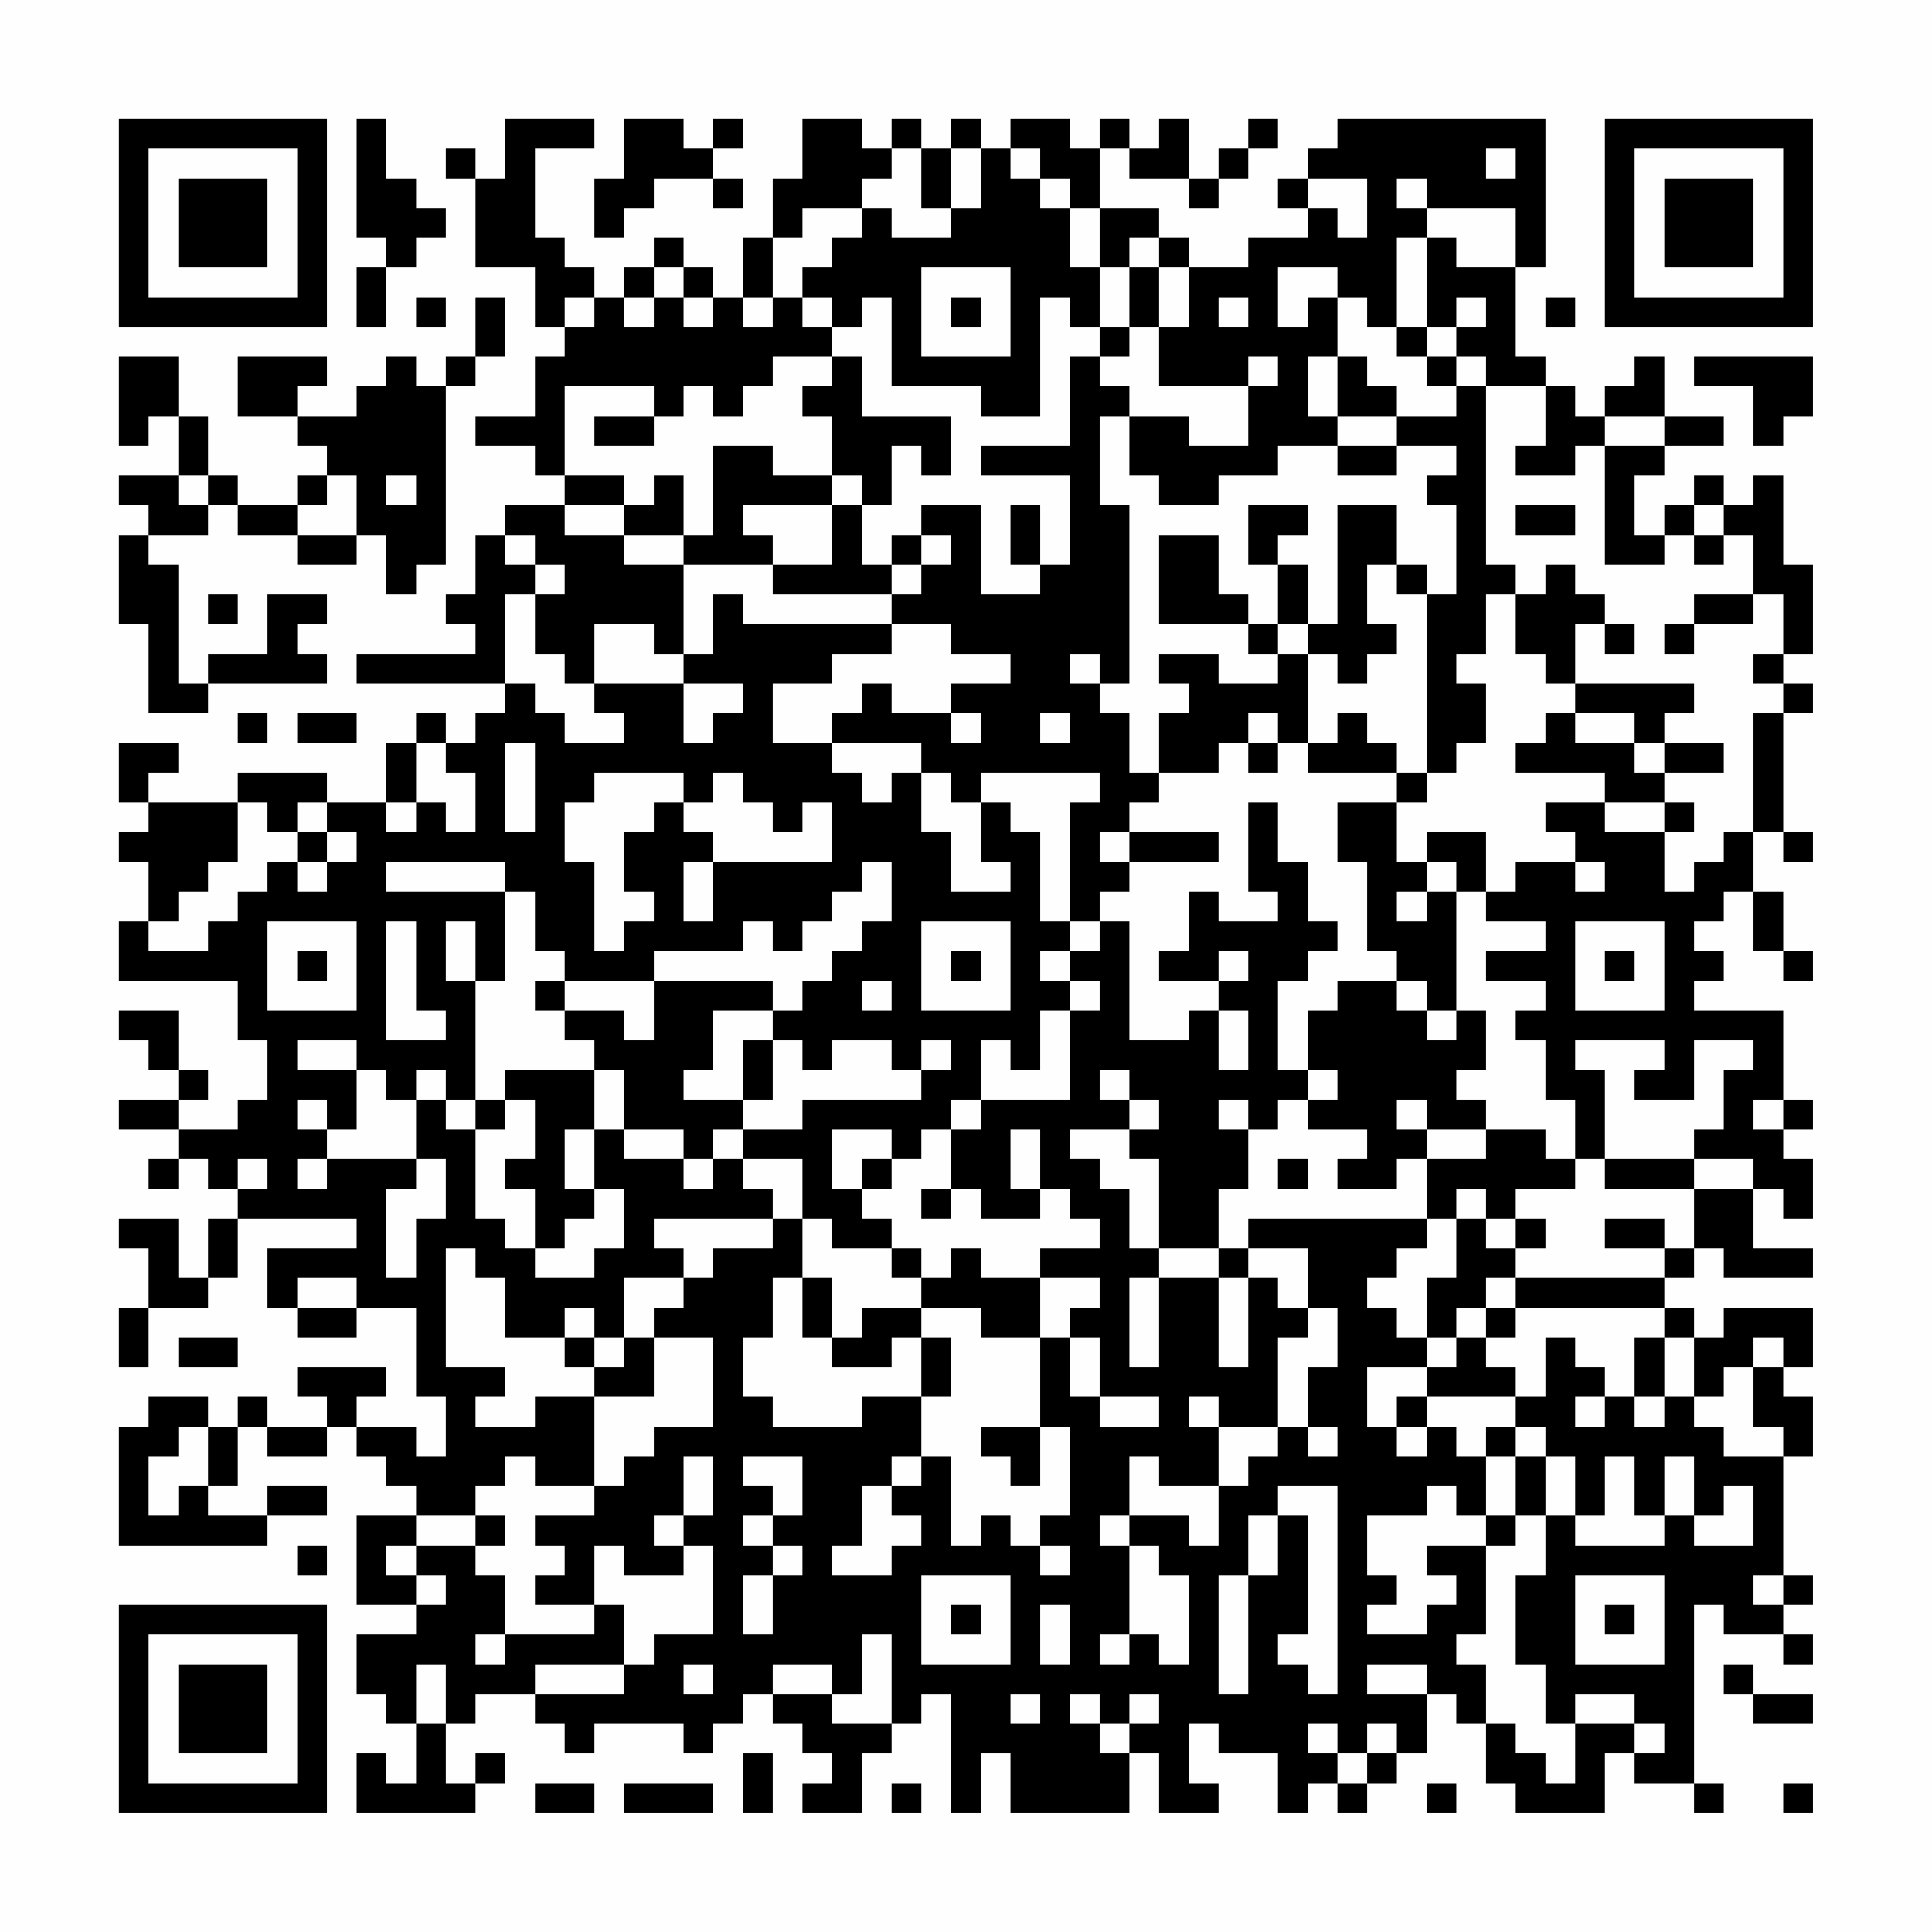 <?xml version="1.0" encoding="UTF-8"?>
<svg xmlns="http://www.w3.org/2000/svg" version="1.1" width="300" height="300" viewBox="0 0 300 300"><rect x="0" y="0" width="300" height="300" fill="#fefefe"/><g transform="scale(4.615)"><g transform="translate(4,4)"><path fill-rule="evenodd" d="M8 0L8 4L9 4L9 5L8 5L8 7L9 7L9 5L10 5L10 4L11 4L11 3L10 3L10 2L9 2L9 0ZM13 0L13 2L12 2L12 1L11 1L11 2L12 2L12 5L14 5L14 7L15 7L15 8L14 8L14 10L12 10L12 11L14 11L14 12L15 12L15 13L13 13L13 14L12 14L12 16L11 16L11 17L12 17L12 18L8 18L8 19L13 19L13 20L12 20L12 21L11 21L11 20L10 20L10 21L9 21L9 23L7 23L7 22L4 22L4 23L1 23L1 22L2 22L2 21L0 21L0 23L1 23L1 24L0 24L0 25L1 25L1 27L0 27L0 29L4 29L4 31L5 31L5 33L4 33L4 34L2 34L2 33L3 33L3 32L2 32L2 30L0 30L0 31L1 31L1 32L2 32L2 33L0 33L0 34L2 34L2 35L1 35L1 36L2 36L2 35L3 35L3 36L4 36L4 37L3 37L3 39L2 39L2 37L0 37L0 38L1 38L1 40L0 40L0 42L1 42L1 40L3 40L3 39L4 39L4 37L8 37L8 38L5 38L5 40L6 40L6 41L8 41L8 40L10 40L10 43L11 43L11 45L10 45L10 44L8 44L8 43L9 43L9 42L6 42L6 43L7 43L7 44L5 44L5 43L4 43L4 44L3 44L3 43L1 43L1 44L0 44L0 48L5 48L5 47L7 47L7 46L5 46L5 47L3 47L3 46L4 46L4 44L5 44L5 45L7 45L7 44L8 44L8 45L9 45L9 46L10 46L10 47L8 47L8 50L10 50L10 51L8 51L8 53L9 53L9 54L10 54L10 56L9 56L9 55L8 55L8 57L12 57L12 56L13 56L13 55L12 55L12 56L11 56L11 54L12 54L12 53L14 53L14 54L15 54L15 55L16 55L16 54L19 54L19 55L20 55L20 54L21 54L21 53L22 53L22 54L23 54L23 55L24 55L24 56L23 56L23 57L25 57L25 55L26 55L26 54L27 54L27 53L28 53L28 57L29 57L29 55L30 55L30 57L34 57L34 55L35 55L35 57L37 57L37 56L36 56L36 54L37 54L37 55L39 55L39 57L40 57L40 56L41 56L41 57L42 57L42 56L43 56L43 55L44 55L44 53L45 53L45 54L46 54L46 56L47 56L47 57L50 57L50 55L51 55L51 56L53 56L53 57L54 57L54 56L53 56L53 50L54 50L54 51L56 51L56 52L57 52L57 51L56 51L56 50L57 50L57 49L56 49L56 45L57 45L57 43L56 43L56 42L57 42L57 40L54 40L54 41L53 41L53 40L52 40L52 39L53 39L53 38L54 38L54 39L57 39L57 38L55 38L55 36L56 36L56 37L57 37L57 35L56 35L56 34L57 34L57 33L56 33L56 30L53 30L53 29L54 29L54 28L53 28L53 27L54 27L54 26L55 26L55 28L56 28L56 29L57 29L57 28L56 28L56 26L55 26L55 24L56 24L56 25L57 25L57 24L56 24L56 20L57 20L57 19L56 19L56 18L57 18L57 15L56 15L56 12L55 12L55 13L54 13L54 12L53 12L53 13L52 13L52 14L51 14L51 12L52 12L52 11L54 11L54 10L52 10L52 8L51 8L51 9L50 9L50 10L49 10L49 9L48 9L48 8L47 8L47 5L48 5L48 0L41 0L41 1L40 1L40 2L39 2L39 3L40 3L40 4L38 4L38 5L36 5L36 4L35 4L35 3L33 3L33 1L34 1L34 2L36 2L36 3L37 3L37 2L38 2L38 1L39 1L39 0L38 0L38 1L37 1L37 2L36 2L36 0L35 0L35 1L34 1L34 0L33 0L33 1L32 1L32 0L30 0L30 1L29 1L29 0L28 0L28 1L27 1L27 0L26 0L26 1L25 1L25 0L23 0L23 2L22 2L22 4L21 4L21 6L20 6L20 5L19 5L19 4L18 4L18 5L17 5L17 6L16 6L16 5L15 5L15 4L14 4L14 1L16 1L16 0ZM17 0L17 2L16 2L16 4L17 4L17 3L18 3L18 2L20 2L20 3L21 3L21 2L20 2L20 1L21 1L21 0L20 0L20 1L19 1L19 0ZM26 1L26 2L25 2L25 3L23 3L23 4L22 4L22 6L21 6L21 7L22 7L22 6L23 6L23 7L24 7L24 8L22 8L22 9L21 9L21 10L20 10L20 9L19 9L19 10L18 10L18 9L15 9L15 12L17 12L17 13L15 13L15 14L17 14L17 15L19 15L19 18L18 18L18 17L16 17L16 19L15 19L15 18L14 18L14 16L15 16L15 15L14 15L14 14L13 14L13 15L14 15L14 16L13 16L13 19L14 19L14 20L15 20L15 21L17 21L17 20L16 20L16 19L19 19L19 21L20 21L20 20L21 20L21 19L19 19L19 18L20 18L20 16L21 16L21 17L26 17L26 18L24 18L24 19L22 19L22 21L24 21L24 22L25 22L25 23L26 23L26 22L27 22L27 24L28 24L28 26L30 26L30 25L29 25L29 23L30 23L30 24L31 24L31 27L32 27L32 28L31 28L31 29L32 29L32 30L31 30L31 32L30 32L30 31L29 31L29 33L28 33L28 34L27 34L27 35L26 35L26 34L24 34L24 36L25 36L25 37L26 37L26 38L24 38L24 37L23 37L23 35L21 35L21 34L23 34L23 33L27 33L27 32L28 32L28 31L27 31L27 32L26 32L26 31L24 31L24 32L23 32L23 31L22 31L22 30L23 30L23 29L24 29L24 28L25 28L25 27L26 27L26 25L25 25L25 26L24 26L24 27L23 27L23 28L22 28L22 27L21 27L21 28L18 28L18 29L15 29L15 28L14 28L14 26L13 26L13 25L9 25L9 26L13 26L13 29L12 29L12 27L11 27L11 29L12 29L12 33L11 33L11 32L10 32L10 33L9 33L9 32L8 32L8 31L6 31L6 32L8 32L8 34L7 34L7 33L6 33L6 34L7 34L7 35L6 35L6 36L7 36L7 35L10 35L10 36L9 36L9 39L10 39L10 37L11 37L11 35L10 35L10 33L11 33L11 34L12 34L12 37L13 37L13 38L14 38L14 39L16 39L16 38L17 38L17 36L16 36L16 34L17 34L17 35L19 35L19 36L20 36L20 35L21 35L21 36L22 36L22 37L18 37L18 38L19 38L19 39L17 39L17 41L16 41L16 40L15 40L15 41L13 41L13 39L12 39L12 38L11 38L11 42L13 42L13 43L12 43L12 44L14 44L14 43L16 43L16 46L14 46L14 45L13 45L13 46L12 46L12 47L10 47L10 48L9 48L9 49L10 49L10 50L11 50L11 49L10 49L10 48L12 48L12 49L13 49L13 51L12 51L12 52L13 52L13 51L16 51L16 50L17 50L17 52L14 52L14 53L17 53L17 52L18 52L18 51L20 51L20 48L19 48L19 47L20 47L20 45L19 45L19 47L18 47L18 48L19 48L19 49L17 49L17 48L16 48L16 50L14 50L14 49L15 49L15 48L14 48L14 47L16 47L16 46L17 46L17 45L18 45L18 44L20 44L20 41L18 41L18 40L19 40L19 39L20 39L20 38L22 38L22 37L23 37L23 39L22 39L22 41L21 41L21 43L22 43L22 44L25 44L25 43L27 43L27 45L26 45L26 46L25 46L25 48L24 48L24 49L26 49L26 48L27 48L27 47L26 47L26 46L27 46L27 45L28 45L28 48L29 48L29 47L30 47L30 48L31 48L31 49L32 49L32 48L31 48L31 47L32 47L32 44L31 44L31 41L32 41L32 43L33 43L33 44L35 44L35 43L33 43L33 41L32 41L32 40L33 40L33 39L31 39L31 38L33 38L33 37L32 37L32 36L31 36L31 34L30 34L30 36L31 36L31 37L29 37L29 36L28 36L28 34L29 34L29 33L32 33L32 30L33 30L33 29L32 29L32 28L33 28L33 27L34 27L34 31L36 31L36 30L37 30L37 32L38 32L38 30L37 30L37 29L38 29L38 28L37 28L37 29L35 29L35 28L36 28L36 26L37 26L37 27L39 27L39 26L38 26L38 23L39 23L39 25L40 25L40 27L41 27L41 28L40 28L40 29L39 29L39 32L40 32L40 33L39 33L39 34L38 34L38 33L37 33L37 34L38 34L38 36L37 36L37 38L35 38L35 35L34 35L34 34L35 34L35 33L34 33L34 32L33 32L33 33L34 33L34 34L32 34L32 35L33 35L33 36L34 36L34 38L35 38L35 39L34 39L34 42L35 42L35 39L37 39L37 42L38 42L38 39L39 39L39 40L40 40L40 41L39 41L39 44L37 44L37 43L36 43L36 44L37 44L37 46L35 46L35 45L34 45L34 47L33 47L33 48L34 48L34 51L33 51L33 52L34 52L34 51L35 51L35 52L36 52L36 49L35 49L35 48L34 48L34 47L36 47L36 48L37 48L37 46L38 46L38 45L39 45L39 44L40 44L40 45L41 45L41 44L40 44L40 42L41 42L41 40L40 40L40 38L38 38L38 37L44 37L44 38L43 38L43 39L42 39L42 40L43 40L43 41L44 41L44 42L42 42L42 44L43 44L43 45L44 45L44 44L45 44L45 45L46 45L46 47L45 47L45 46L44 46L44 47L42 47L42 49L43 49L43 50L42 50L42 51L44 51L44 50L45 50L45 49L44 49L44 48L46 48L46 51L45 51L45 52L46 52L46 54L47 54L47 55L48 55L48 56L49 56L49 54L51 54L51 55L52 55L52 54L51 54L51 53L49 53L49 54L48 54L48 52L47 52L47 49L48 49L48 47L49 47L49 48L52 48L52 47L53 47L53 48L55 48L55 46L54 46L54 47L53 47L53 45L52 45L52 47L51 47L51 45L50 45L50 47L49 47L49 45L48 45L48 44L47 44L47 43L48 43L48 41L49 41L49 42L50 42L50 43L49 43L49 44L50 44L50 43L51 43L51 44L52 44L52 43L53 43L53 44L54 44L54 45L56 45L56 44L55 44L55 42L56 42L56 41L55 41L55 42L54 42L54 43L53 43L53 41L52 41L52 40L47 40L47 39L52 39L52 38L53 38L53 36L55 36L55 35L53 35L53 34L54 34L54 32L55 32L55 31L53 31L53 33L51 33L51 32L52 32L52 31L49 31L49 32L50 32L50 35L49 35L49 33L48 33L48 31L47 31L47 30L48 30L48 29L46 29L46 28L48 28L48 27L46 27L46 26L47 26L47 25L49 25L49 26L50 26L50 25L49 25L49 24L48 24L48 23L50 23L50 24L52 24L52 26L53 26L53 25L54 25L54 24L55 24L55 20L56 20L56 19L55 19L55 18L56 18L56 16L55 16L55 14L54 14L54 13L53 13L53 14L52 14L52 15L50 15L50 11L52 11L52 10L50 10L50 11L49 11L49 12L47 12L47 11L48 11L48 9L46 9L46 8L45 8L45 7L46 7L46 6L45 6L45 7L44 7L44 4L45 4L45 5L47 5L47 3L44 3L44 2L43 2L43 3L44 3L44 4L43 4L43 7L42 7L42 6L41 6L41 5L39 5L39 7L40 7L40 6L41 6L41 8L40 8L40 10L41 10L41 11L39 11L39 12L37 12L37 13L35 13L35 12L34 12L34 10L36 10L36 11L38 11L38 9L39 9L39 8L38 8L38 9L35 9L35 7L36 7L36 5L35 5L35 4L34 4L34 5L33 5L33 3L32 3L32 2L31 2L31 1L30 1L30 2L31 2L31 3L32 3L32 5L33 5L33 7L32 7L32 6L31 6L31 10L29 10L29 9L26 9L26 6L25 6L25 7L24 7L24 6L23 6L23 5L24 5L24 4L25 4L25 3L26 3L26 4L28 4L28 3L29 3L29 1L28 1L28 3L27 3L27 1ZM46 1L46 2L47 2L47 1ZM40 2L40 3L41 3L41 4L42 4L42 2ZM18 5L18 6L17 6L17 7L18 7L18 6L19 6L19 7L20 7L20 6L19 6L19 5ZM27 5L27 8L30 8L30 5ZM34 5L34 7L33 7L33 8L32 8L32 11L29 11L29 12L32 12L32 15L31 15L31 13L30 13L30 15L31 15L31 16L29 16L29 13L27 13L27 14L26 14L26 15L25 15L25 13L26 13L26 11L27 11L27 12L28 12L28 10L25 10L25 8L24 8L24 9L23 9L23 10L24 10L24 12L22 12L22 11L20 11L20 14L19 14L19 12L18 12L18 13L17 13L17 14L19 14L19 15L22 15L22 16L26 16L26 17L28 17L28 18L30 18L30 19L28 19L28 20L26 20L26 19L25 19L25 20L24 20L24 21L27 21L27 22L28 22L28 23L29 23L29 22L33 22L33 23L32 23L32 27L33 27L33 26L34 26L34 25L37 25L37 24L34 24L34 23L35 23L35 22L37 22L37 21L38 21L38 22L39 22L39 21L40 21L40 22L43 22L43 23L41 23L41 25L42 25L42 28L43 28L43 29L41 29L41 30L40 30L40 32L41 32L41 33L40 33L40 34L42 34L42 35L41 35L41 36L43 36L43 35L44 35L44 37L45 37L45 39L44 39L44 41L45 41L45 42L44 42L44 43L43 43L43 44L44 44L44 43L47 43L47 42L46 42L46 41L47 41L47 40L46 40L46 39L47 39L47 38L48 38L48 37L47 37L47 36L49 36L49 35L48 35L48 34L46 34L46 33L45 33L45 32L46 32L46 30L45 30L45 26L46 26L46 24L44 24L44 25L43 25L43 23L44 23L44 22L45 22L45 21L46 21L46 19L45 19L45 18L46 18L46 16L47 16L47 18L48 18L48 19L49 19L49 20L48 20L48 21L47 21L47 22L50 22L50 23L52 23L52 24L53 24L53 23L52 23L52 22L54 22L54 21L52 21L52 20L53 20L53 19L49 19L49 17L50 17L50 18L51 18L51 17L50 17L50 16L49 16L49 15L48 15L48 16L47 16L47 15L46 15L46 9L45 9L45 8L44 8L44 7L43 7L43 8L44 8L44 9L45 9L45 10L43 10L43 9L42 9L42 8L41 8L41 10L43 10L43 11L41 11L41 12L43 12L43 11L45 11L45 12L44 12L44 13L45 13L45 16L44 16L44 15L43 15L43 13L41 13L41 17L40 17L40 15L39 15L39 14L40 14L40 13L38 13L38 15L39 15L39 17L38 17L38 16L37 16L37 14L35 14L35 17L38 17L38 18L39 18L39 19L37 19L37 18L35 18L35 19L36 19L36 20L35 20L35 22L34 22L34 20L33 20L33 19L34 19L34 13L33 13L33 10L34 10L34 9L33 9L33 8L34 8L34 7L35 7L35 5ZM10 6L10 7L11 7L11 6ZM12 6L12 8L11 8L11 9L10 9L10 8L9 8L9 9L8 9L8 10L6 10L6 9L7 9L7 8L4 8L4 10L6 10L6 11L7 11L7 12L6 12L6 13L4 13L4 12L3 12L3 10L2 10L2 8L0 8L0 11L1 11L1 10L2 10L2 12L0 12L0 13L1 13L1 14L0 14L0 17L1 17L1 20L3 20L3 19L7 19L7 18L6 18L6 17L7 17L7 16L5 16L5 18L3 18L3 19L2 19L2 15L1 15L1 14L3 14L3 13L4 13L4 14L6 14L6 15L8 15L8 14L9 14L9 16L10 16L10 15L11 15L11 9L12 9L12 8L13 8L13 6ZM15 6L15 7L16 7L16 6ZM28 6L28 7L29 7L29 6ZM37 6L37 7L38 7L38 6ZM48 6L48 7L49 7L49 6ZM53 8L53 9L55 9L55 11L56 11L56 10L57 10L57 8ZM16 10L16 11L18 11L18 10ZM2 12L2 13L3 13L3 12ZM7 12L7 13L6 13L6 14L8 14L8 12ZM9 12L9 13L10 13L10 12ZM24 12L24 13L21 13L21 14L22 14L22 15L24 15L24 13L25 13L25 12ZM47 13L47 14L49 14L49 13ZM27 14L27 15L26 15L26 16L27 16L27 15L28 15L28 14ZM53 14L53 15L54 15L54 14ZM42 15L42 17L43 17L43 18L42 18L42 19L41 19L41 18L40 18L40 17L39 17L39 18L40 18L40 21L41 21L41 20L42 20L42 21L43 21L43 22L44 22L44 16L43 16L43 15ZM3 16L3 17L4 17L4 16ZM53 16L53 17L52 17L52 18L53 18L53 17L55 17L55 16ZM32 18L32 19L33 19L33 18ZM4 20L4 21L5 21L5 20ZM6 20L6 21L8 21L8 20ZM28 20L28 21L29 21L29 20ZM31 20L31 21L32 21L32 20ZM38 20L38 21L39 21L39 20ZM49 20L49 21L51 21L51 22L52 22L52 21L51 21L51 20ZM10 21L10 23L9 23L9 24L10 24L10 23L11 23L11 24L12 24L12 22L11 22L11 21ZM13 21L13 24L14 24L14 21ZM16 22L16 23L15 23L15 25L16 25L16 28L17 28L17 27L18 27L18 26L17 26L17 24L18 24L18 23L19 23L19 24L20 24L20 25L19 25L19 27L20 27L20 25L24 25L24 23L23 23L23 24L22 24L22 23L21 23L21 22L20 22L20 23L19 23L19 22ZM4 23L4 25L3 25L3 26L2 26L2 27L1 27L1 28L3 28L3 27L4 27L4 26L5 26L5 25L6 25L6 26L7 26L7 25L8 25L8 24L7 24L7 23L6 23L6 24L5 24L5 23ZM6 24L6 25L7 25L7 24ZM33 24L33 25L34 25L34 24ZM44 25L44 26L43 26L43 27L44 27L44 26L45 26L45 25ZM5 27L5 30L8 30L8 27ZM9 27L9 31L11 31L11 30L10 30L10 27ZM27 27L27 30L30 30L30 27ZM49 27L49 30L52 30L52 27ZM6 28L6 29L7 29L7 28ZM28 28L28 29L29 29L29 28ZM50 28L50 29L51 29L51 28ZM14 29L14 30L15 30L15 31L16 31L16 32L13 32L13 33L12 33L12 34L13 34L13 33L14 33L14 35L13 35L13 36L14 36L14 38L15 38L15 37L16 37L16 36L15 36L15 34L16 34L16 32L17 32L17 34L19 34L19 35L20 35L20 34L21 34L21 33L22 33L22 31L21 31L21 33L19 33L19 32L20 32L20 30L22 30L22 29L18 29L18 31L17 31L17 30L15 30L15 29ZM25 29L25 30L26 30L26 29ZM43 29L43 30L44 30L44 31L45 31L45 30L44 30L44 29ZM43 33L43 34L44 34L44 35L46 35L46 34L44 34L44 33ZM55 33L55 34L56 34L56 33ZM4 35L4 36L5 36L5 35ZM25 35L25 36L26 36L26 35ZM39 35L39 36L40 36L40 35ZM50 35L50 36L53 36L53 35ZM27 36L27 37L28 37L28 36ZM45 36L45 37L46 37L46 38L47 38L47 37L46 37L46 36ZM50 37L50 38L52 38L52 37ZM26 38L26 39L27 39L27 40L25 40L25 41L24 41L24 39L23 39L23 41L24 41L24 42L26 42L26 41L27 41L27 43L28 43L28 41L27 41L27 40L29 40L29 41L31 41L31 39L29 39L29 38L28 38L28 39L27 39L27 38ZM37 38L37 39L38 39L38 38ZM6 39L6 40L8 40L8 39ZM45 40L45 41L46 41L46 40ZM2 41L2 42L4 42L4 41ZM15 41L15 42L16 42L16 43L18 43L18 41L17 41L17 42L16 42L16 41ZM51 41L51 43L52 43L52 41ZM2 44L2 45L1 45L1 47L2 47L2 46L3 46L3 44ZM29 44L29 45L30 45L30 46L31 46L31 44ZM46 44L46 45L47 45L47 47L46 47L46 48L47 48L47 47L48 47L48 45L47 45L47 44ZM21 45L21 46L22 46L22 47L21 47L21 48L22 48L22 49L21 49L21 51L22 51L22 49L23 49L23 48L22 48L22 47L23 47L23 45ZM39 46L39 47L38 47L38 49L37 49L37 53L38 53L38 49L39 49L39 47L40 47L40 51L39 51L39 52L40 52L40 53L41 53L41 46ZM12 47L12 48L13 48L13 47ZM6 48L6 49L7 49L7 48ZM27 49L27 52L30 52L30 49ZM49 49L49 52L52 52L52 49ZM55 49L55 50L56 50L56 49ZM28 50L28 51L29 51L29 50ZM31 50L31 52L32 52L32 50ZM50 50L50 51L51 51L51 50ZM25 51L25 53L24 53L24 52L22 52L22 53L24 53L24 54L26 54L26 51ZM10 52L10 54L11 54L11 52ZM19 52L19 53L20 53L20 52ZM42 52L42 53L44 53L44 52ZM54 52L54 53L55 53L55 54L57 54L57 53L55 53L55 52ZM30 53L30 54L31 54L31 53ZM32 53L32 54L33 54L33 55L34 55L34 54L35 54L35 53L34 53L34 54L33 54L33 53ZM40 54L40 55L41 55L41 56L42 56L42 55L43 55L43 54L42 54L42 55L41 55L41 54ZM21 55L21 57L22 57L22 55ZM14 56L14 57L16 57L16 56ZM17 56L17 57L20 57L20 56ZM26 56L26 57L27 57L27 56ZM44 56L44 57L45 57L45 56ZM56 56L56 57L57 57L57 56ZM0 0L0 7L7 7L7 0ZM1 1L1 6L6 6L6 1ZM2 2L2 5L5 5L5 2ZM50 0L50 7L57 7L57 0ZM51 1L51 6L56 6L56 1ZM52 2L52 5L55 5L55 2ZM0 50L0 57L7 57L7 50ZM1 51L1 56L6 56L6 51ZM2 52L2 55L5 55L5 52Z" fill="#000000"/></g></g></svg>
